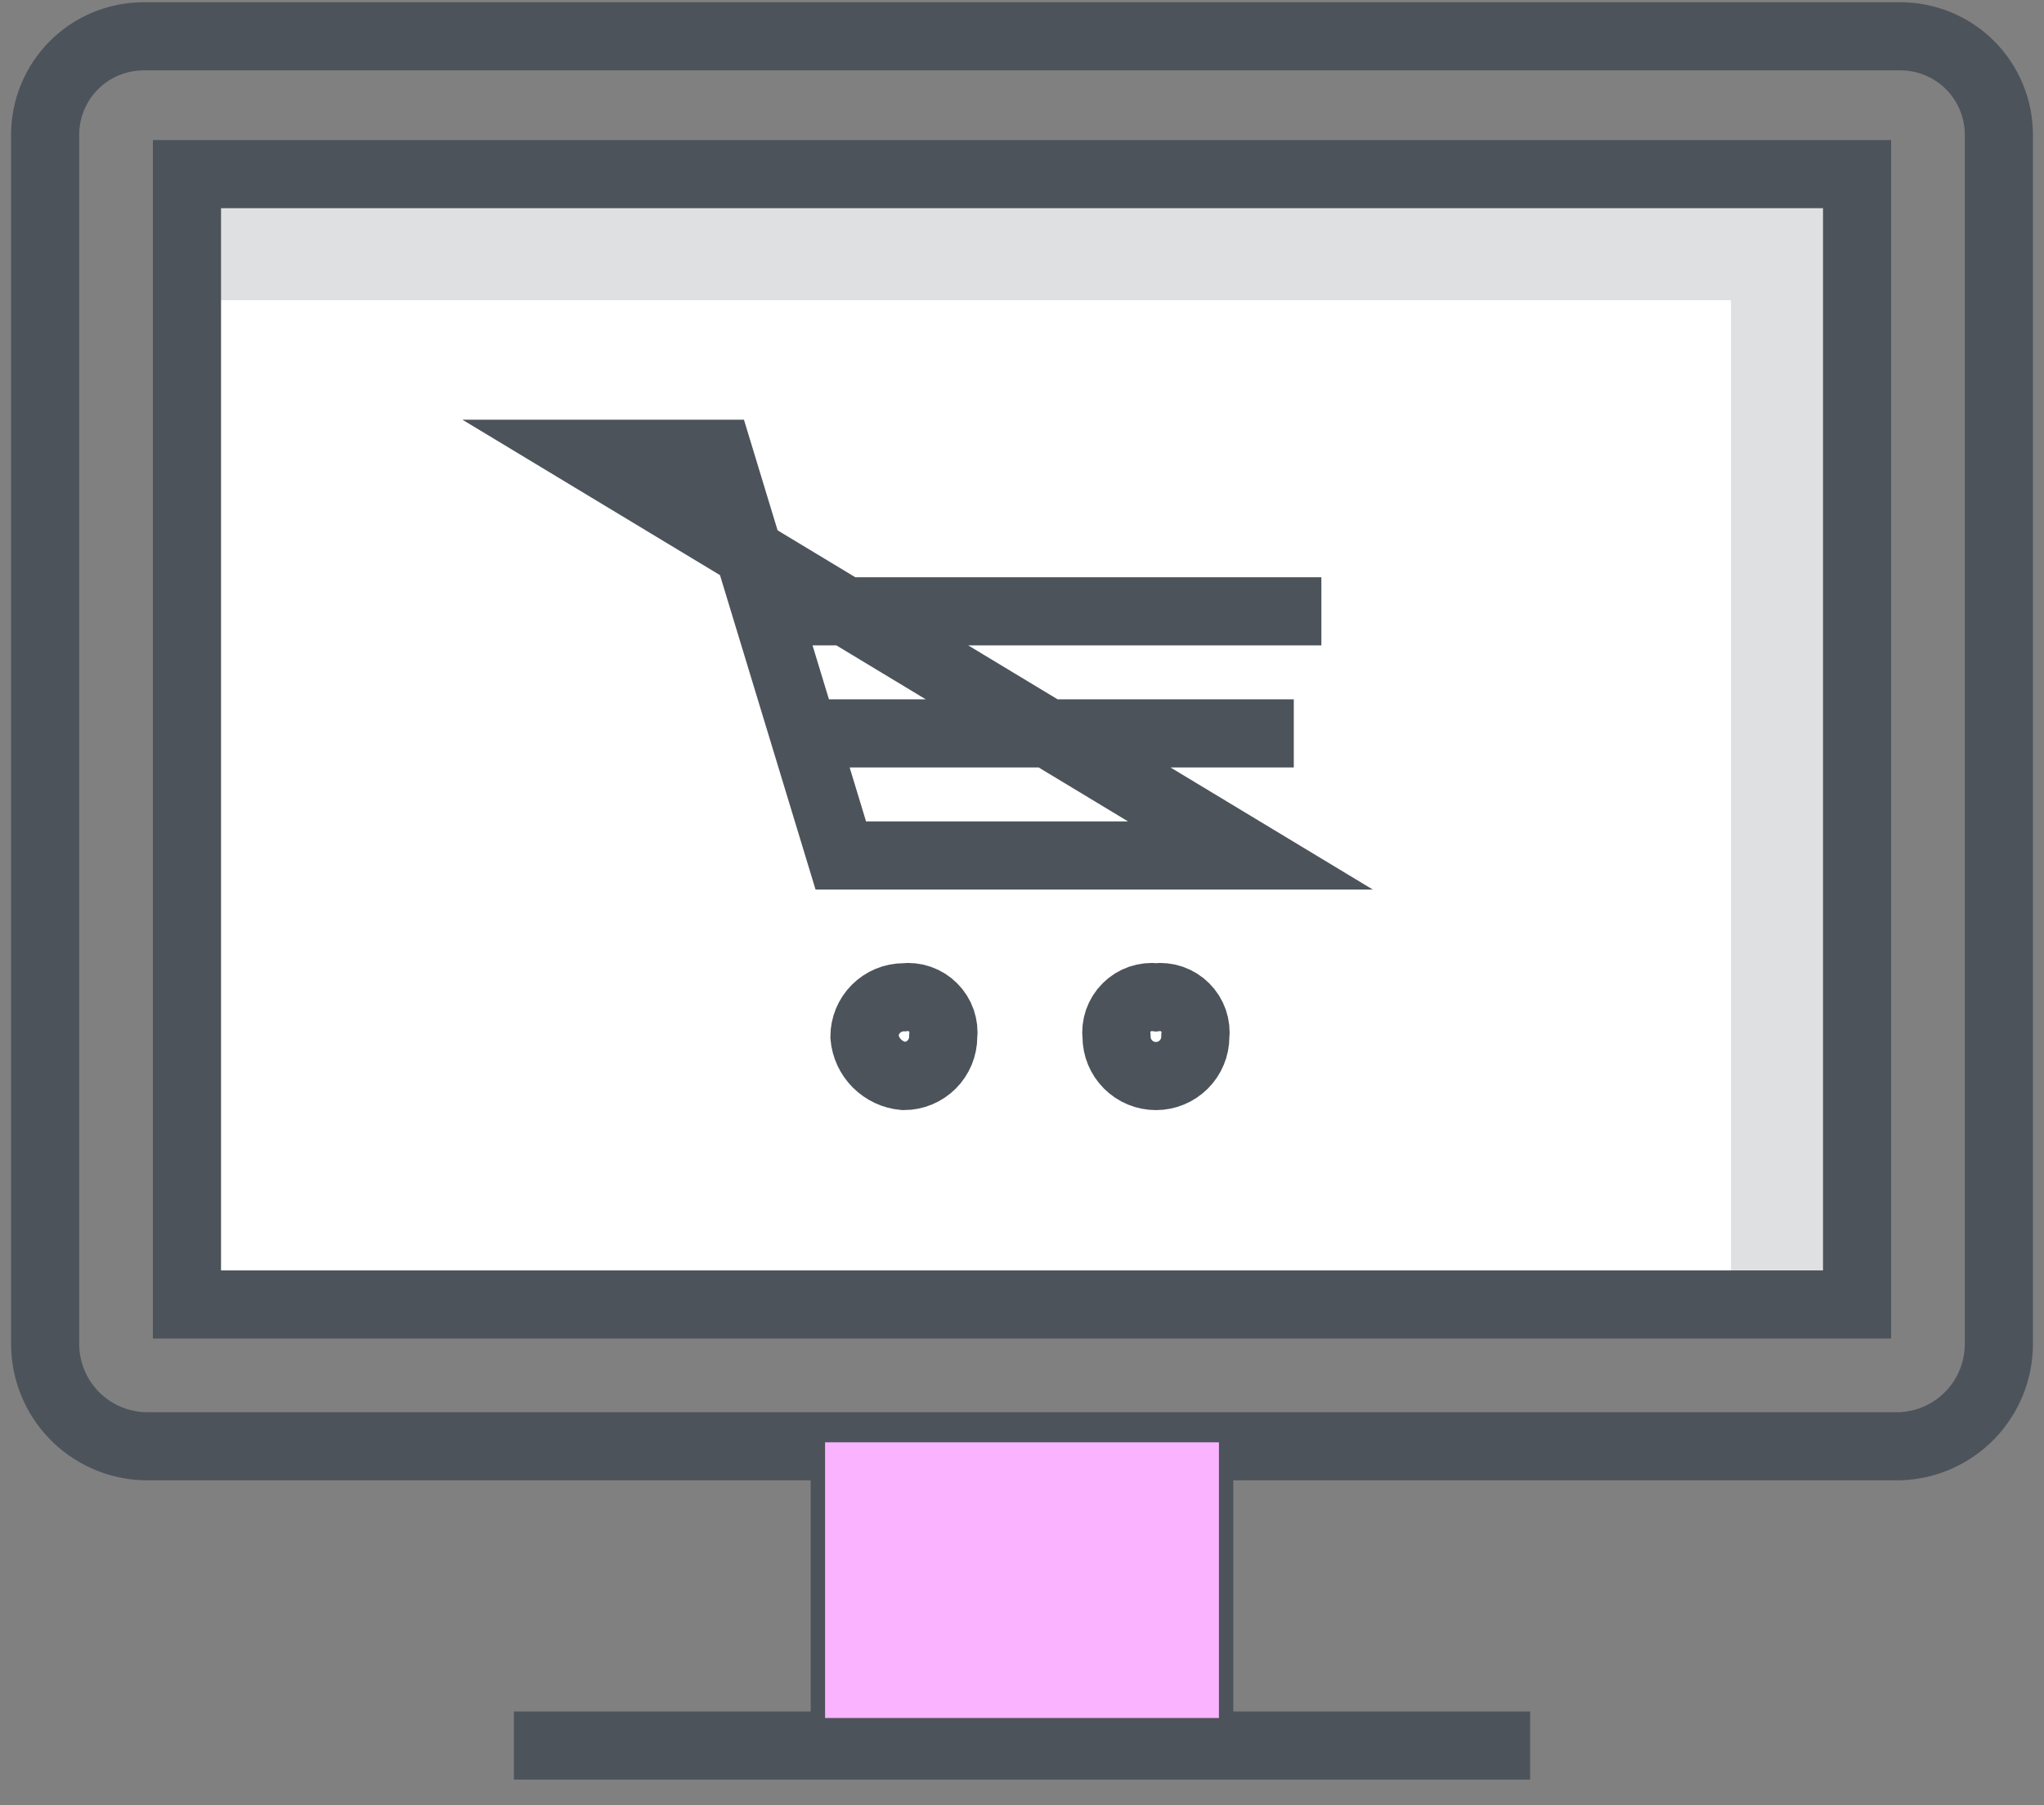 <svg width="60" height="53" viewBox="0 0 60 53" fill="none" xmlns="http://www.w3.org/2000/svg">
<rect x="0" y="0" width="60" height="53" fill="#808080" stroke="none"/>
<path d="M5.719 5.344H54.281V38.875H5.719V5.344Z" fill="white"/>
<path d="M5.719 5.344V8.812H50.812V38.875H54.281V5.344H5.719Z" fill="#DEE0E2"/>
<path d="M15.085 51.247H44.916M4.216 1.066H55.785C56.551 1.066 57.286 1.37 57.829 1.912C58.371 2.454 58.675 3.19 58.675 3.956V39.453C58.676 40.231 58.375 40.978 57.836 41.539C57.297 42.1 56.562 42.429 55.785 42.459H4.216C3.439 42.429 2.703 42.1 2.164 41.539C1.625 40.978 1.325 40.231 1.325 39.453V3.956C1.325 3.19 1.63 2.454 2.172 1.912C2.714 1.37 3.449 1.066 4.216 1.066V1.066ZM5.488 5.112H54.513V38.297H5.488V5.112V5.112ZM26.531 29.278C26.688 29.259 26.846 29.277 26.995 29.328C27.144 29.38 27.279 29.464 27.39 29.576C27.502 29.687 27.586 29.822 27.638 29.971C27.689 30.12 27.706 30.278 27.688 30.434C27.688 30.741 27.566 31.035 27.349 31.252C27.132 31.469 26.838 31.591 26.531 31.591C26.233 31.565 25.954 31.434 25.743 31.223C25.531 31.012 25.401 30.732 25.375 30.434C25.375 30.128 25.497 29.834 25.714 29.617C25.931 29.4 26.225 29.278 26.531 29.278ZM33.931 29.278C34.088 29.259 34.246 29.277 34.395 29.328C34.544 29.38 34.679 29.464 34.79 29.576C34.901 29.687 34.986 29.822 35.038 29.971C35.089 30.12 35.106 30.278 35.088 30.434C35.088 30.741 34.966 31.035 34.749 31.252C34.532 31.469 34.238 31.591 33.931 31.591C33.625 31.591 33.331 31.469 33.114 31.252C32.897 31.035 32.775 30.741 32.775 30.434C32.757 30.278 32.774 30.12 32.825 29.971C32.877 29.822 32.961 29.687 33.073 29.576C33.184 29.464 33.319 29.38 33.468 29.328C33.617 29.277 33.775 29.259 33.931 29.278V29.278ZM17.166 13.322H21.097L24.681 25.116H36.706L17.166 13.322ZM23.988 21.531H37.978H23.988ZM23.063 17.947H38.788H23.063ZM35.203 42.806V50.784V42.806ZM24.797 50.784V42.806V50.784Z" stroke="#4D535B" stroke-width="2" stroke-miterlimit="10"/>
<g style="mix-blend-mode:darken">
<path d="M24.219 42.344H35.781V50.438H24.219V42.344Z" fill="#F9B3FF"/>
</g>
</svg>
